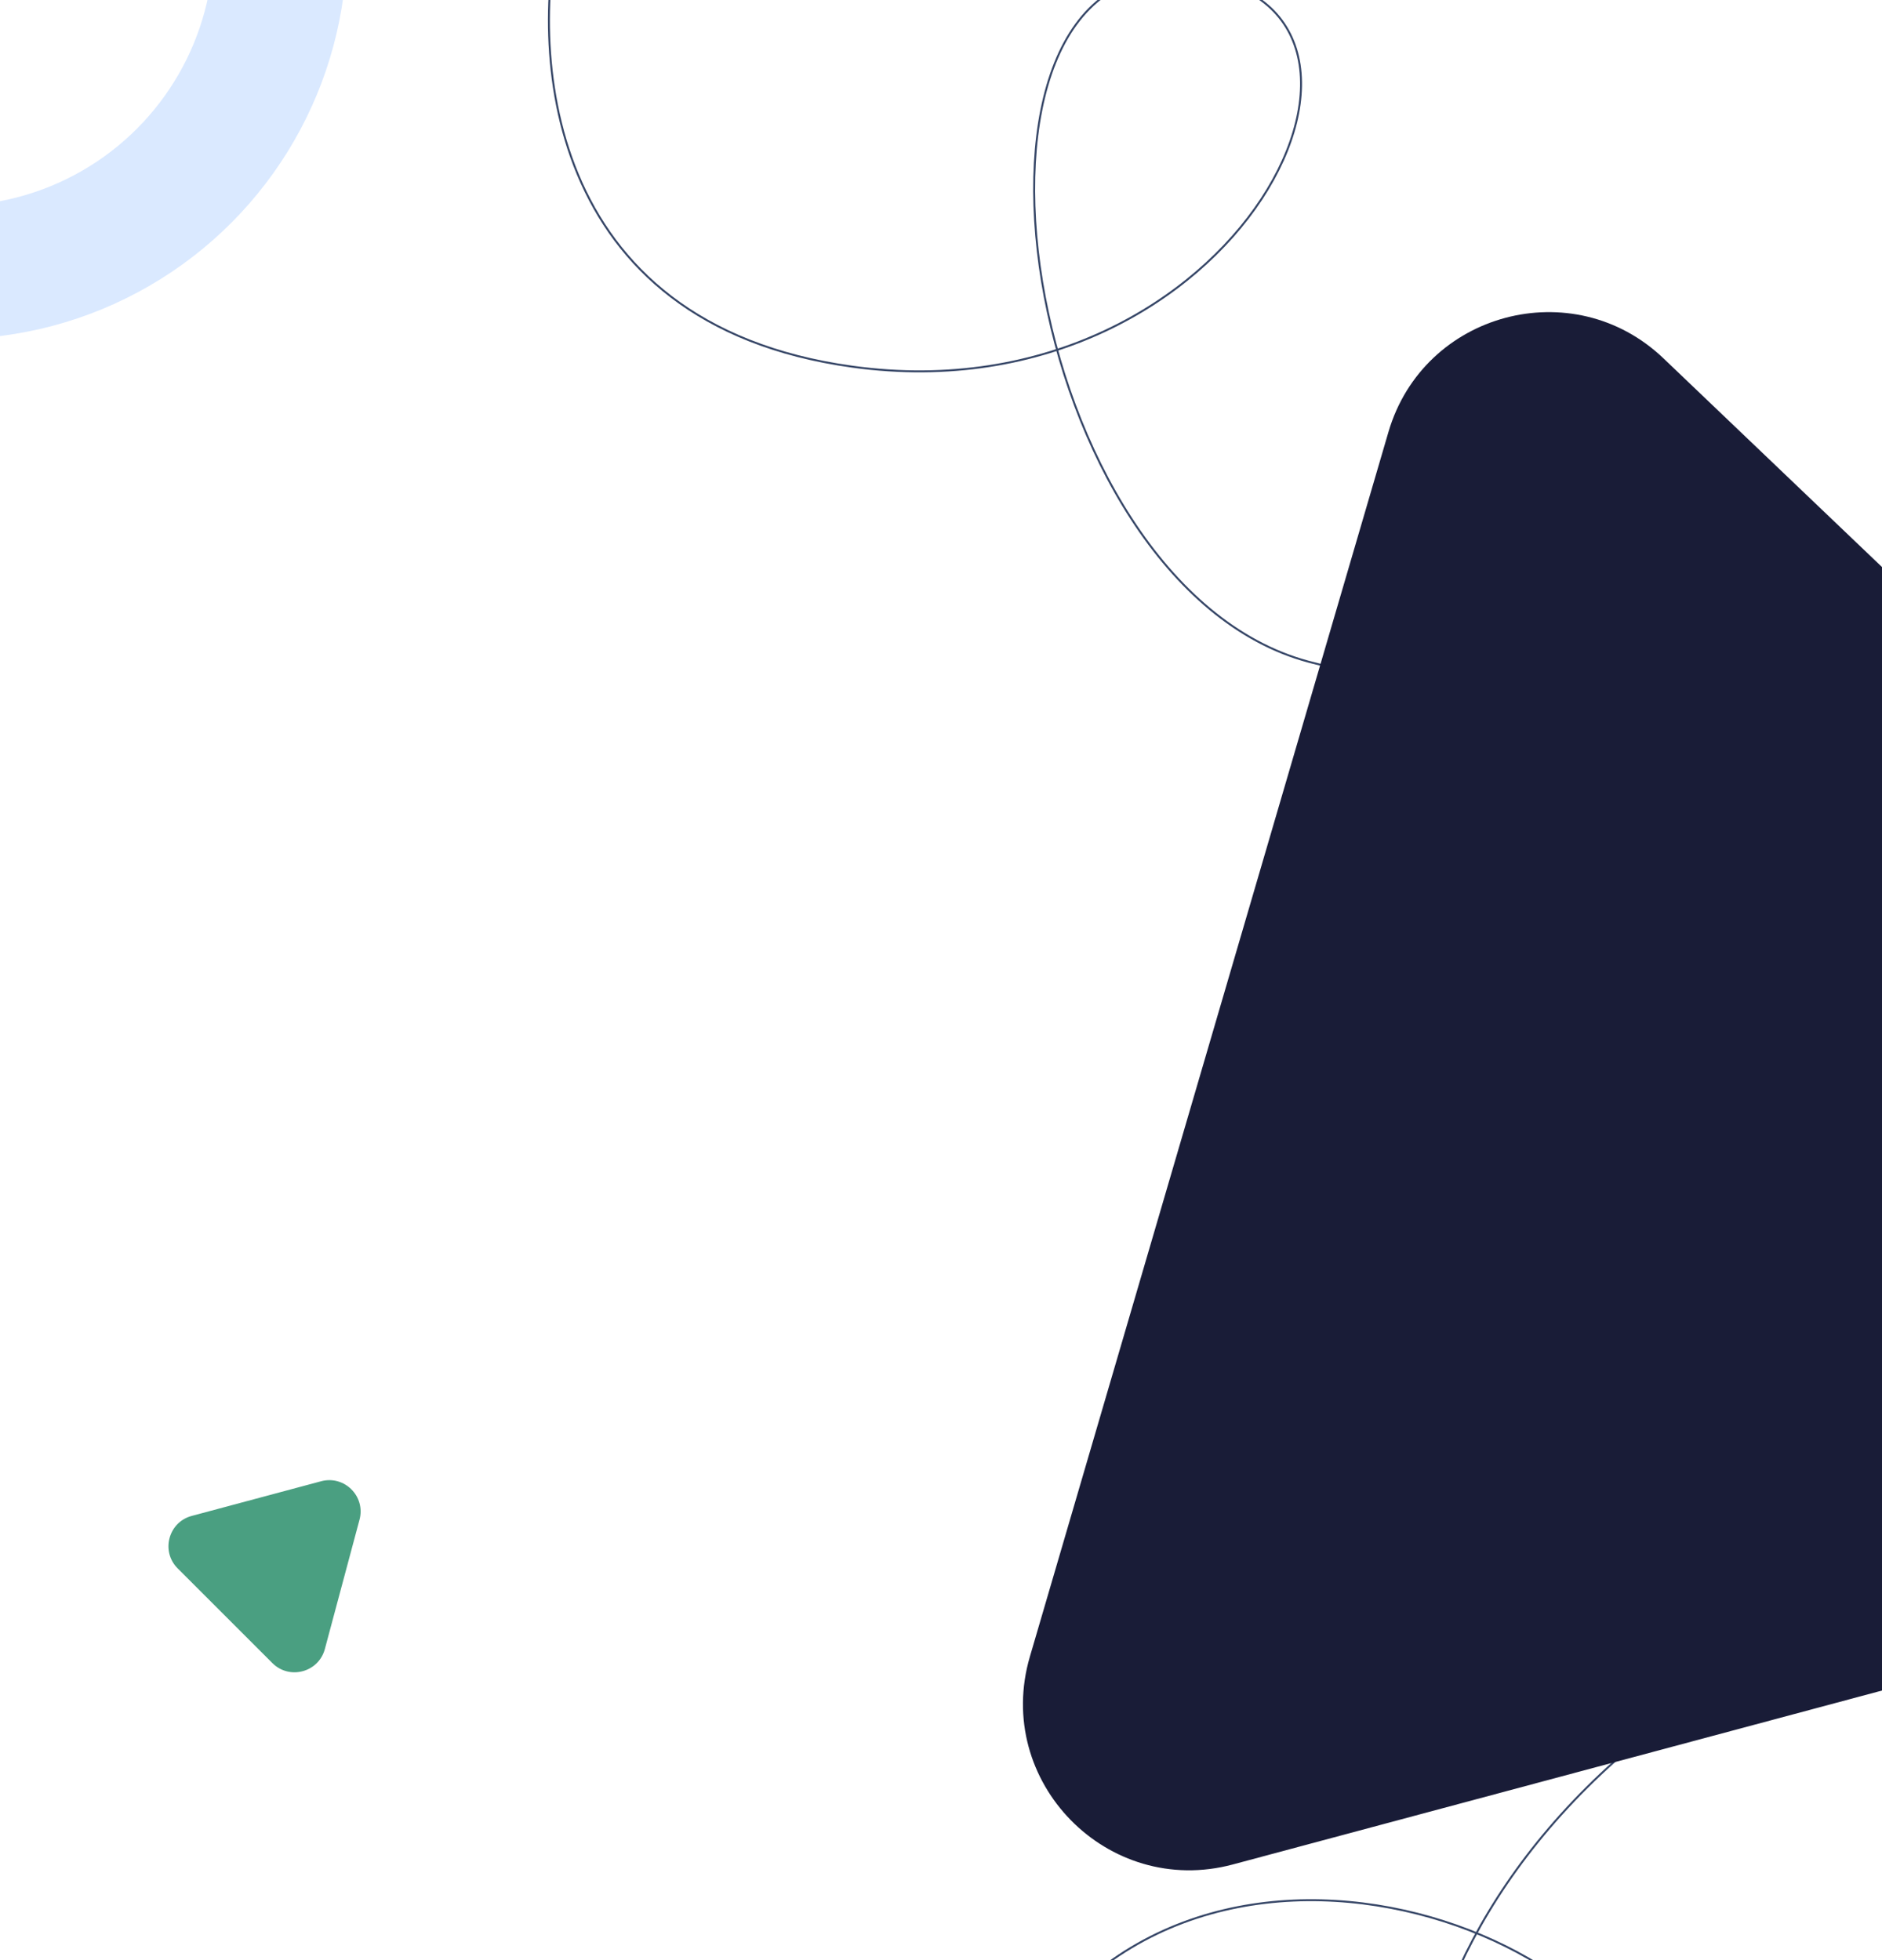 <svg width="960" height="1000" viewBox="0 0 960 1000" fill="none" xmlns="http://www.w3.org/2000/svg">
  <path d="M286.17 -43C269.658 24.569 276.263 165.181 434.779 187.073C632.925 214.439 736.605 -1.952 604.7 -12.594C472.795 -23.236 520.604 298.056 667.485 337.584C784.99 369.206 951.455 304.137 1020 267.65" stroke="#364667"/>
  <path d="M1069.78 905.061C1041.41 855.035 952.534 783.625 824.048 898.194C663.44 1041.41 717.33 1242.16 819.718 1142.69C922.105 1043.22 695.218 906.165 564.659 1001.83C460.212 1078.36 377.929 1246.7 349.843 1321.3" stroke="#364667"/>
  <path d="M163.795 755.694C175.693 752.506 186.579 763.392 183.391 775.29L165.708 841.287C162.52 853.184 147.648 857.169 138.939 848.459L90.626 800.146C81.917 791.437 85.901 776.565 97.798 773.378L163.795 755.694Z" fill="#4A9F81"/>
  <circle cx="-25" cy="-29" r="168" stroke="#7CB1FF" stroke-opacity="0.28" stroke-width="68"/>
  <path d="M708.234 220.4C726.132 159.258 802.445 138.81 848.517 182.811L1319.32 632.451C1367.27 678.245 1346.65 758.863 1282.61 776.024L628.905 951.184C564.86 968.345 506.701 908.833 525.329 845.199L708.234 220.4Z" fill="#191C37"/>
</svg>
